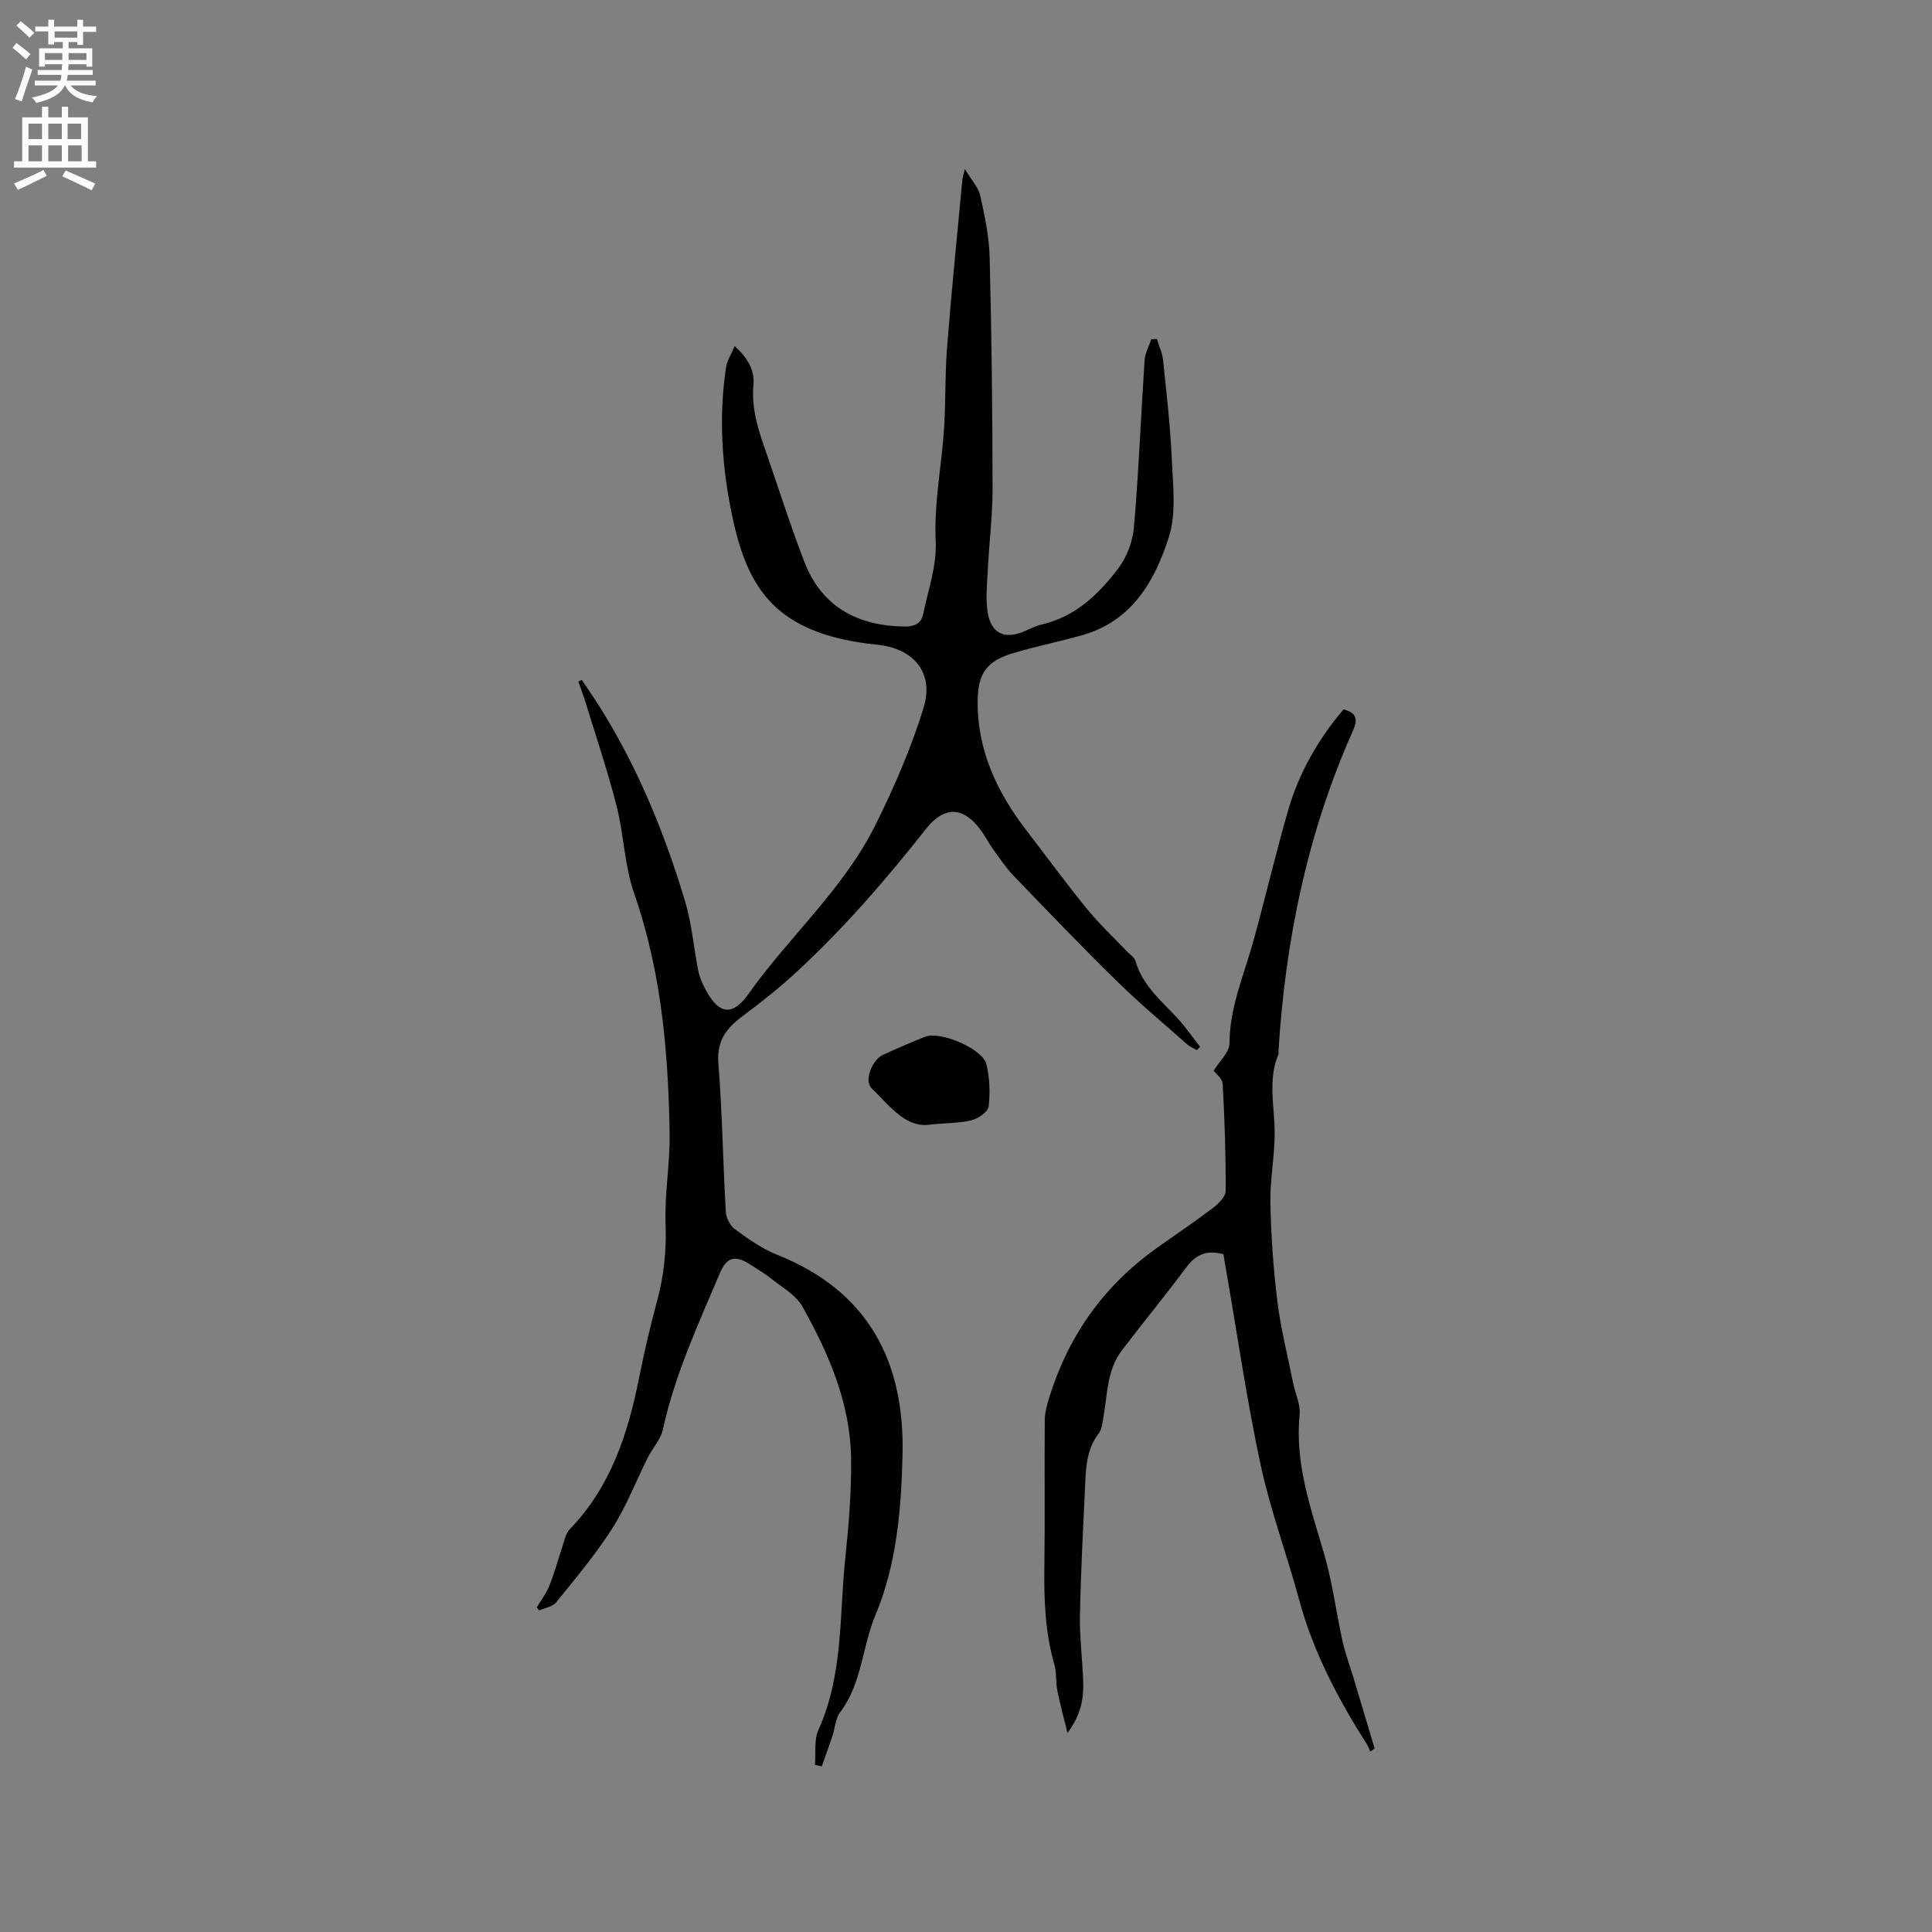 <svg enable-background="new 0 0 400 400" viewBox="0 0 400 400" xmlns="http://www.w3.org/2000/svg"><rect x="0" y="0" width="400" height="400" fill="#808080" stroke="none"/><g fill="#010102"><path d="m239.53 70.2c.44 1.47 1.13 2.91 1.28 4.41.71 6.84 1.5 13.68 1.8 20.54.23 5.37.97 11.15-.62 16.08-2.89 9.01-7.59 17.32-17.81 20.24-4.78 1.37-9.68 2.34-14.44 3.76-5.36 1.6-7.24 4.1-7.32 9.7-.16 10.34 4.01 19.12 10.18 27.12 4.14 5.37 8.14 10.85 12.43 16.11 2.51 3.09 5.45 5.83 8.2 8.73.64.68 1.63 1.27 1.86 2.08 1.41 4.97 5.21 8.1 8.52 11.65 1.76 1.89 3.24 4.05 4.84 6.09-.22.23-.43.47-.65.7-.64-.37-1.37-.63-1.91-1.11-4.92-4.35-9.97-8.57-14.65-13.16-7.27-7.12-14.31-14.47-21.37-21.81-1.6-1.66-2.9-3.63-4.26-5.51-.87-1.2-1.54-2.54-2.4-3.74-3.67-5.14-7.64-5.34-11.53-.42-8.29 10.5-17.02 20.6-26.87 29.68-3.49 3.21-7.22 6.18-11.03 9.01-3.36 2.49-5.42 5.09-5.05 9.75.81 10.25.95 20.55 1.54 30.81.07 1.26.91 2.87 1.91 3.6 2.73 1.98 5.56 4.02 8.66 5.25 18.91 7.52 26.51 22.09 26.02 41.58-.28 11.25-1.22 22.59-5.61 33.04-2.77 6.61-2.78 14.15-7.3 20.12-.99 1.31-1.07 3.31-1.62 4.97-.7 2.09-1.46 4.16-2.19 6.24-.47-.11-.94-.21-1.41-.32.21-2.43-.23-5.15.72-7.25 5.16-11.39 4.31-23.66 5.56-35.61.72-6.84 1.29-13.74 1.2-20.6-.16-11.42-4.63-21.68-10.09-31.44-1.34-2.4-4.23-3.97-6.5-5.8-1.39-1.12-2.96-2.01-4.46-2.98-2.94-1.9-4.73-1.38-6.06 1.75-4.5 10.62-9.36 21.09-11.85 32.47-.45 2.07-2.13 3.86-3.13 5.84-2.46 4.9-4.43 10.09-7.36 14.68-3.44 5.39-7.6 10.33-11.63 15.32-.73.9-2.31 1.12-3.49 1.65-.17-.2-.35-.41-.52-.61.89-1.5 1.99-2.93 2.63-4.53 1.04-2.59 1.75-5.3 2.65-7.95.44-1.28.69-2.81 1.56-3.71 8.47-8.78 12.04-19.73 14.35-31.32 1.07-5.4 2.33-10.77 3.77-16.08 1.42-5.27 1.92-10.5 1.72-15.99-.22-6.09.92-12.22.84-18.32-.11-7.82-.5-15.68-1.42-23.44-1.07-9.03-2.94-17.89-5.95-26.58-1.98-5.7-2.09-12.02-3.59-17.92-1.81-7.15-4.18-14.16-6.34-21.22-.48-1.56-1.06-3.1-1.6-4.64.24-.12.47-.23.71-.35 1.31 1.98 2.68 3.92 3.93 5.94 7.79 12.49 13.31 26.01 17.5 40.05 1.37 4.6 1.74 9.5 2.69 14.24.27 1.33.84 2.63 1.48 3.84 3.01 5.75 5.94 5.13 8.83 1.06 8.54-12.02 19.91-21.96 26.5-35.34 3.81-7.73 7.29-15.73 9.82-23.95 2.27-7.37-2.04-12.36-9.6-13.12-21.04-2.12-26.76-11.67-29.89-26.13-2.23-10.29-2.97-20.78-1.39-31.29.21-1.4 1.08-2.7 1.79-4.41 2.78 2.55 4.15 5.04 3.88 8.05-.4 4.47.76 8.58 2.2 12.7 2.79 7.99 5.31 16.07 8.36 23.96 3.61 9.32 11 13.21 20.73 13.36 2.02.03 3.43-.61 3.82-2.47 1.06-5.04 2.87-10.17 2.63-15.17-.35-7.31.97-14.32 1.59-21.47.53-6.16.27-12.39.75-18.56.91-11.61 2.09-23.2 3.17-34.8.04-.41.18-.81.52-2.26 1.37 2.29 2.8 3.78 3.19 5.51.94 4.21 1.84 8.52 1.95 12.81.4 15.9.58 31.81.6 47.71.01 5.81-.73 11.62-1.02 17.43-.14 2.84-.45 5.77.04 8.52.75 4.19 3.44 5.39 7.33 3.83 1.28-.51 2.51-1.21 3.84-1.51 6.92-1.59 11.73-6.22 15.78-11.53 1.8-2.36 3.05-5.64 3.3-8.6.99-11.51 1.44-23.06 2.21-34.59.1-1.47.9-2.89 1.38-4.33.37-.03.77-.03 1.17-.04z"/><path d="m253.3 259.68c-3.49-.97-5.73.08-7.68 2.7-4.34 5.84-8.98 11.45-13.38 17.24-3.04 4-2.94 8.95-3.76 13.61-.22 1.23-.32 2.67-1.03 3.59-2.29 2.98-2.59 6.43-2.75 9.92-.43 9.21-.92 18.42-1.11 27.64-.09 4.53.51 9.08.67 13.62.12 3.5-.34 6.9-3.25 10.79-.85-3.49-1.58-6.14-2.11-8.82-.34-1.75-.11-3.64-.6-5.33-1.94-6.7-2.17-13.53-2.07-20.44.14-10.07-.01-20.15.08-30.22.01-1.63.51-3.3 1-4.89 3.95-12.6 11.21-22.84 21.98-30.55 3.93-2.81 7.95-5.5 11.8-8.42 1.16-.88 2.67-2.34 2.67-3.55.04-7.38-.21-14.78-.62-22.15-.07-1.15-1.49-2.22-1.86-2.74 1.26-2.07 3.26-3.84 3.27-5.63.03-7.6 3.08-14.38 5.02-21.47 2.44-8.88 4.55-17.85 7.09-26.7 2.24-7.82 6.23-14.78 11.5-21.01 2.66.68 3.03 1.99 1.95 4.42-9.42 21.14-14.01 43.42-15.42 66.43-.01.21.06.45-.02.63-2.24 5.32-.76 10.79-.76 16.22 0 4.85-.99 9.7-.89 14.54.14 6.76.61 13.54 1.44 20.26.7 5.65 2.11 11.21 3.23 16.8.46 2.28 1.6 4.6 1.38 6.8-1 10.14 2.35 19.38 5.1 28.83 1.71 5.87 2.46 12.01 3.79 18 .57 2.56 1.5 5.04 2.26 7.56 1.47 4.89 2.93 9.77 4.39 14.66-.3.2-.6.41-.9.61-.22-.48-.39-.99-.67-1.43-5.99-9.42-11.16-19.19-14.09-30.07-2.5-9.27-5.9-18.34-7.92-27.7-2.84-13.24-4.78-26.67-7.1-40.01-.22-1.23-.42-2.49-.63-3.74z"/><path d="m192.86 232.79c-5.25.99-8.6-3.82-12.38-7.44-1.64-1.57.05-5.91 2.35-6.97 2.88-1.32 5.79-2.57 8.73-3.74 3.09-1.23 11.87 2.48 12.66 5.69.69 2.81.8 5.87.47 8.74-.13 1.1-2.07 2.46-3.43 2.83-2.31.63-4.81.56-8.4.89z"/></g><path d="m2.6 9.9.8-1c.9.7 1.9 1.4 2.9 2.3l-.9 1.1c-1.1-1-2-1.8-2.8-2.4zm.5 10.6c.9-2.1 1.6-4.3 2.3-6.7.4.2.8.4 1.3.6-.7 2.1-1.5 4.3-2.2 6.6zm.3-15.2.9-.9c1 .8 2 1.6 2.8 2.4l-1 1c-.9-.9-1.8-1.7-2.7-2.5zm12.6-1.2h1.2v1.4h2.7v1.1h-2.7v2.7h-1.2v-.6h-1.8v1.3h4.9v3.8h-1.2v-.5h-3.7c0 .4-.1.9-.1 1.2h5.1v1h-5.2c0 .5-.1.9-.2 1.2h6v1h-5.2c1.1 1.3 2.9 2 5.5 2.2-.4.4-.7.8-.9 1.3-2.9-.5-4.8-1.6-5.7-3.5h-.1c-.8 1.7-2.7 2.9-5.9 3.6-.2-.4-.6-.8-.9-1.1 2.8-.6 4.6-1.4 5.4-2.5h-4.8v-1h5.3c.1-.3.2-.7.2-1.2h-4.9v-1h5c0-.4 0-.8.1-1.2h-3.6v.5h-1.2v-3.8h4.9v-1.3h-1.8v.5h-1.2v-2.7h-2.7v-1h2.7v-1.4h1.2v1.4h4.8zm-6.7 8.3h3.6c0-.4 0-.9 0-1.4h-3.6zm1.9-4.6h4.8v-1.3h-4.7v1.3zm6.7 3.2h-3.7v1.4h3.7z" fill="#fcfbfa"/><path d="m8.7 22.1h1.3v2.2h2.8v-2.2h1.3v2.2h4.1v9.1h1.7v1.3h-17v-1.3h1.7v-9.1h4.1zm.3 13.1.7 1.2c-1.8.9-3.8 1.9-6 2.9-.2-.4-.5-.8-.8-1.3 2.3-1 4.4-1.9 6.1-2.8zm-3.1-6.4h2.8v-3.2h-2.8zm0 4.6h2.8v-3.3h-2.8zm4.1-4.6h2.8v-3.2h-2.8zm0 4.6h2.8v-3.3h-2.8zm3.6 1.9c2.1.9 4.1 1.8 6.1 2.7l-.7 1.4c-2.2-1.1-4.2-2-6.1-2.9zm3.2-9.7h-2.8v3.2h2.8zm-2.7 7.8h2.8v-3.3h-2.8z" fill="#fcfbfa"/></svg>